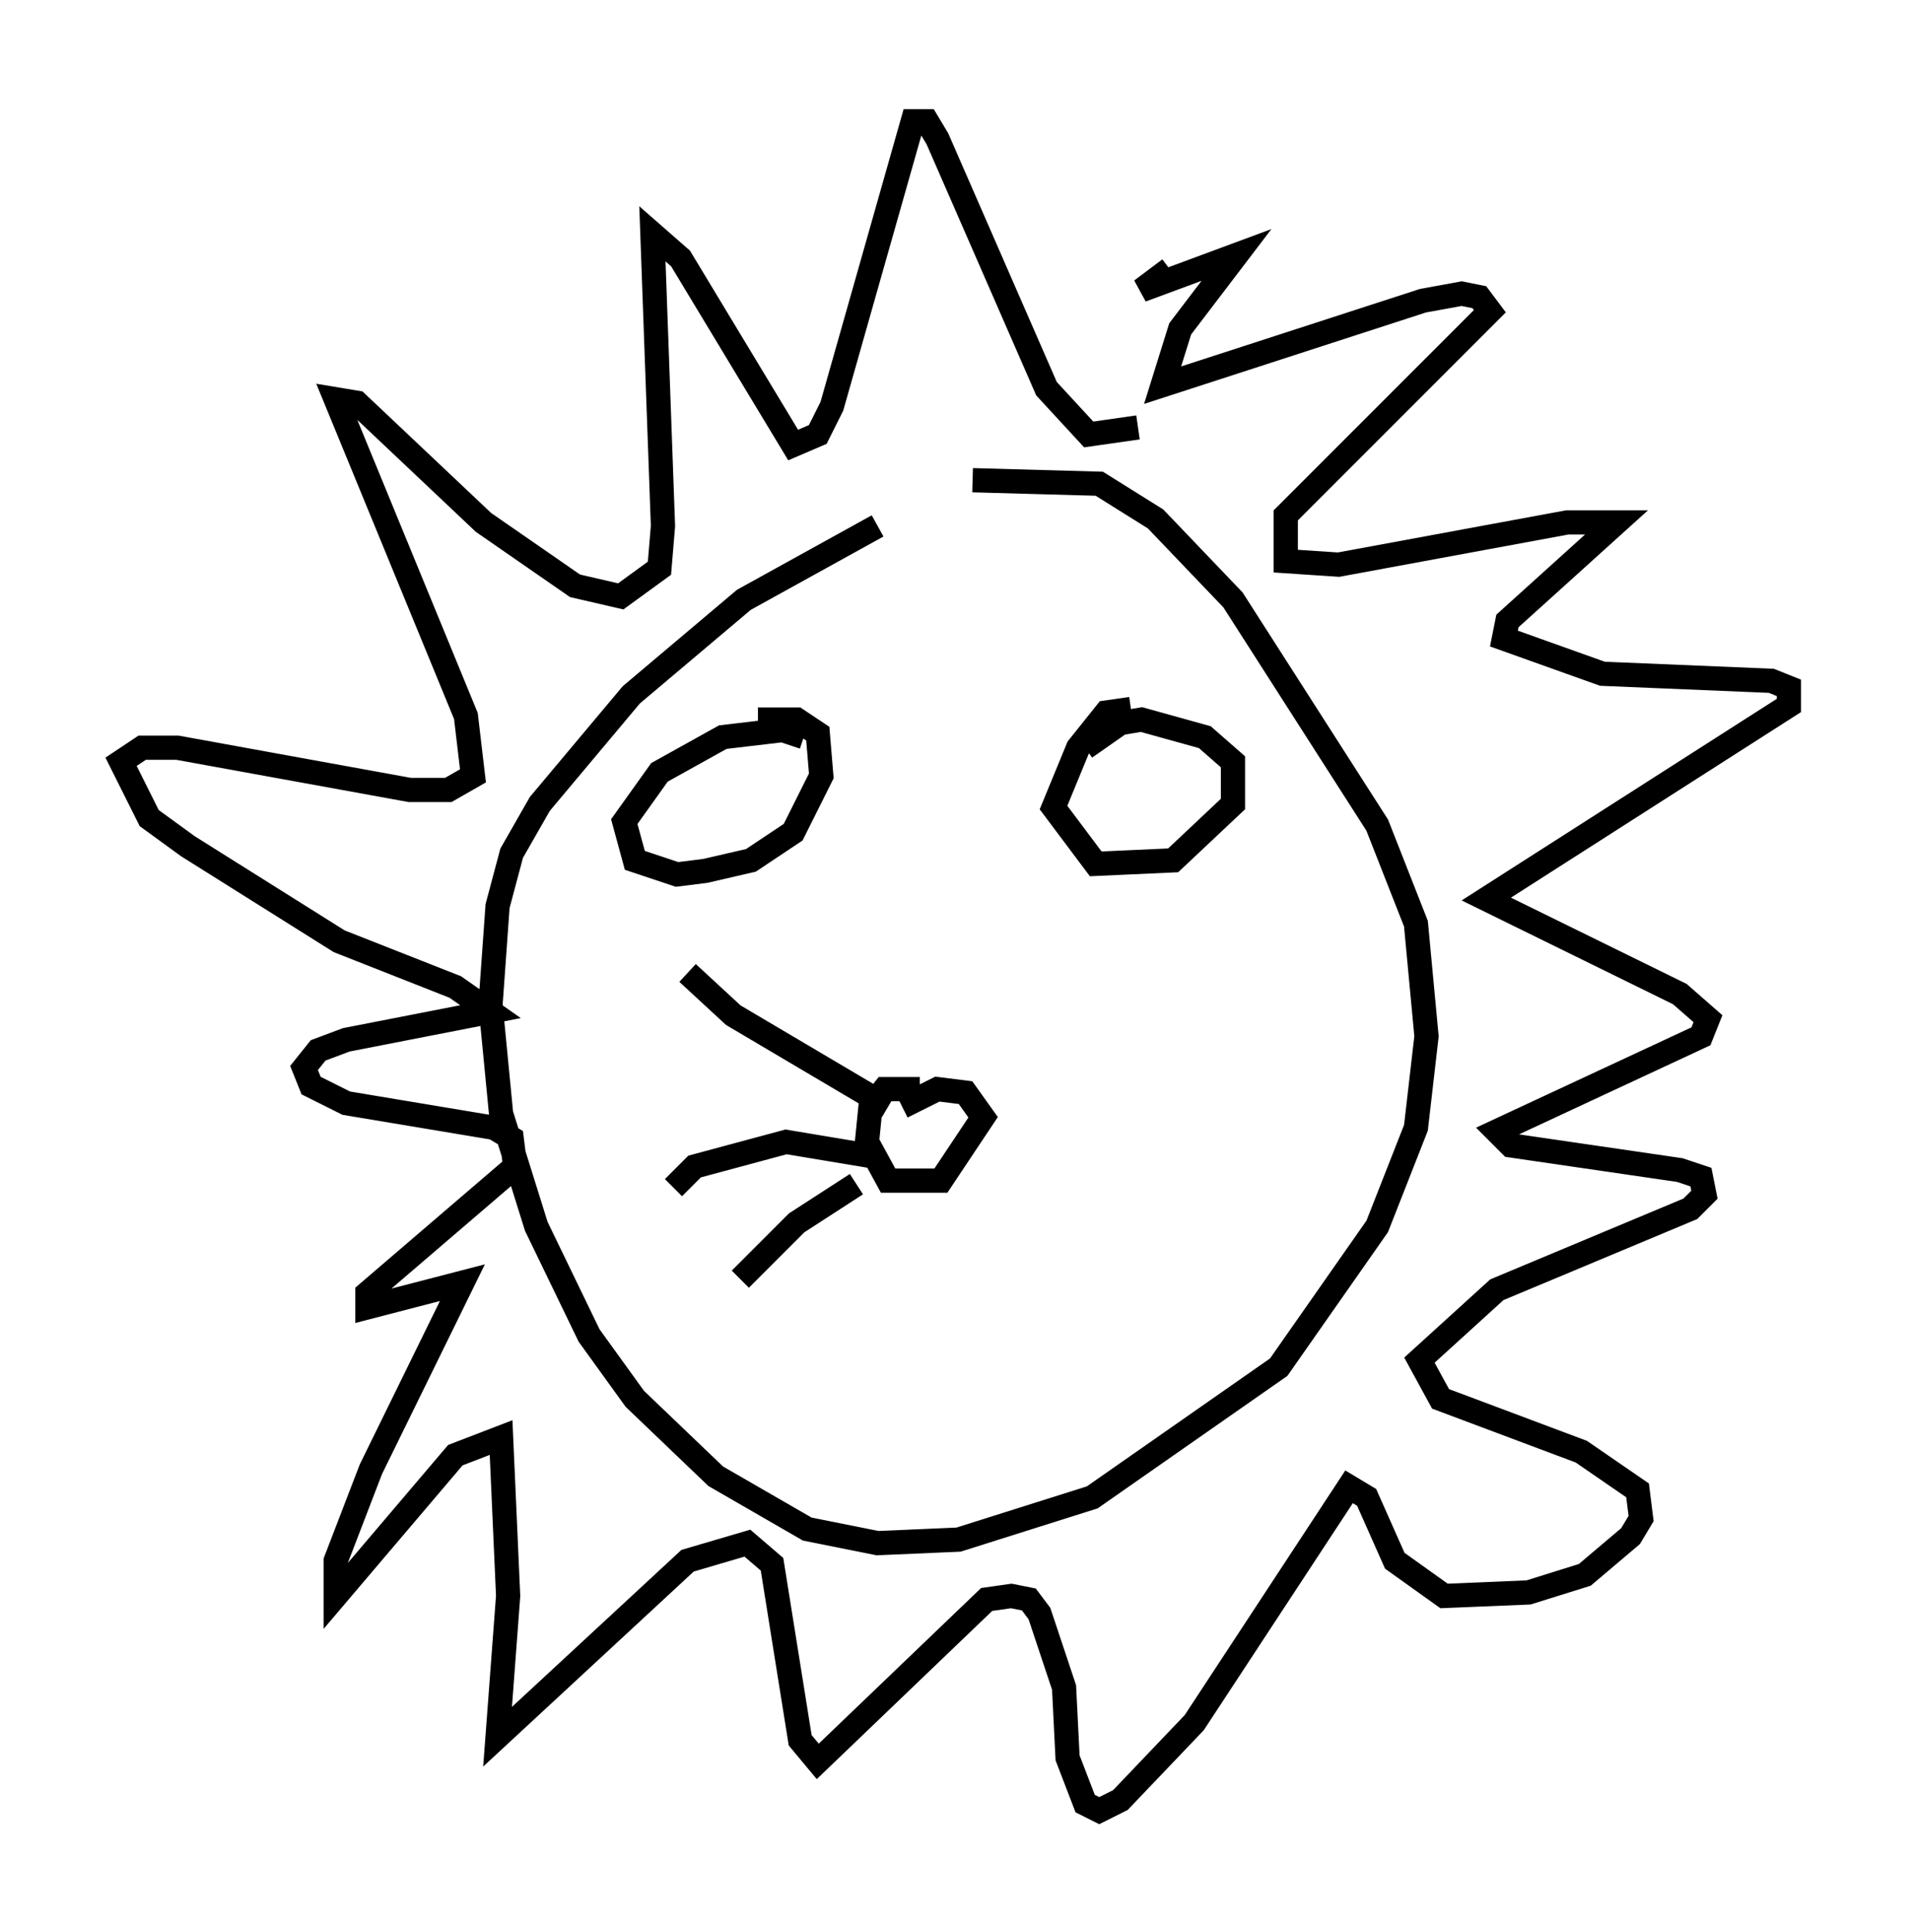 <?xml version="1.0" encoding="utf-8" ?>
<svg baseProfile="full" height="79.721" version="1.1" width="78.849" xmlns="http://www.w3.org/2000/svg" xmlns:ev="http://www.w3.org/2001/xml-events" xmlns:xlink="http://www.w3.org/1999/xlink"><defs /><rect fill="white" height="79.721" width="78.849" x="0" y="0" /><path d="M42.039, 20.251 m-5.81, 1.453 l-5.52, 3.05 -4.648, 3.922 l-3.777, 4.503 -1.162, 2.034 l-0.581, 2.179 -0.291, 4.067 l0.436, 4.503 1.453, 4.648 l2.179, 4.503 1.888, 2.615 l3.341, 3.196 3.777, 2.179 l2.905, 0.581 3.341, -0.145 l5.52, -1.743 7.698, -5.374 l4.067, -5.81 1.598, -4.067 l0.436, -3.777 -0.436, -4.648 l-1.598, -4.067 -5.955, -9.296 l-3.196, -3.341 -2.324, -1.453 l-5.229, -0.145 m8.134, -8.715 l-1.162, 0.872 3.922, -1.453 l-2.324, 3.05 -0.726, 2.324 l10.749, -3.486 1.598, -0.291 l0.726, 0.145 0.436, 0.581 l-8.425, 8.425 0.0, 1.888 l2.179, 0.145 9.441, -1.743 l2.034, 0.0 -4.503, 4.067 l-0.145, 0.726 4.067, 1.453 l6.972, 0.291 0.726, 0.291 l0.0, 0.726 -12.492, 7.989 l7.989, 3.922 1.162, 1.017 l-0.291, 0.726 -8.425, 3.922 l0.581, 0.581 6.972, 1.017 l0.872, 0.291 0.145, 0.726 l-0.581, 0.581 -7.989, 3.341 l-3.196, 2.905 0.872, 1.598 l5.81, 2.179 2.324, 1.598 l0.145, 1.162 -0.436, 0.726 l-1.888, 1.598 -2.324, 0.726 l-3.486, 0.145 -2.034, -1.453 l-1.162, -2.615 -0.726, -0.436 l-6.391, 9.732 -3.05, 3.196 l-0.872, 0.436 -0.581, -0.291 l-0.726, -1.888 -0.145, -2.905 l-1.017, -3.05 -0.436, -0.581 l-0.726, -0.145 -1.017, 0.145 l-6.972, 6.682 -0.726, -0.872 l-1.162, -7.263 -1.017, -0.872 l-2.469, 0.726 -7.844, 7.263 l0.436, -5.81 -0.291, -6.536 l-1.888, 0.726 -4.939, 5.81 l0.0, -1.453 1.453, -3.777 l3.777, -7.698 -3.922, 1.017 l0.0, -0.581 6.101, -5.229 l-0.145, -1.162 -0.726, -0.436 l-6.101, -1.017 -1.453, -0.726 l-0.291, -0.726 0.581, -0.726 l1.162, -0.436 5.955, -1.162 l-1.453, -1.017 -4.793, -1.888 l-6.246, -3.922 -1.598, -1.162 l-1.162, -2.324 0.872, -0.581 l1.453, 0.0 9.587, 1.743 l1.598, 0.0 1.017, -0.581 l-0.291, -2.469 -5.374, -13.073 l0.872, 0.145 5.229, 4.939 l3.777, 2.615 1.888, 0.436 l1.598, -1.162 0.145, -1.743 l-0.436, -12.056 1.162, 1.017 l4.648, 7.698 1.017, -0.436 l0.581, -1.162 3.341, -11.765 l0.581, 0.0 0.436, 0.726 l4.503, 10.313 1.743, 1.888 l2.034, -0.291 m-13.799, 12.782 l-0.872, -0.291 -2.469, 0.291 l-2.615, 1.453 -1.453, 2.034 l0.436, 1.598 1.743, 0.581 l1.162, -0.145 1.888, -0.436 l1.743, -1.162 1.162, -2.324 l-0.145, -1.743 -0.872, -0.581 l-1.598, 0.0 m15.397, -0.436 l-1.017, 0.145 -1.162, 1.453 l-1.017, 2.469 1.743, 2.324 l3.196, -0.145 2.469, -2.324 l0.0, -1.743 -1.162, -1.017 l-2.615, -0.726 -0.872, 0.145 l-1.453, 1.017 m-6.827, 14.089 l-1.453, 0.0 -0.581, 0.726 l-0.145, 1.453 0.872, 1.598 l2.179, 0.0 1.743, -2.615 l-0.726, -1.017 -1.162, -0.145 l-1.453, 0.726 m-0.581, 0.0 l-6.391, -3.777 -1.888, -1.743 m7.553, 7.553 l-3.486, -0.581 -3.777, 1.017 l-0.872, 0.872 m7.553, -0.145 l-2.469, 1.598 -2.324, 2.324 " fill="none" stroke="black" stroke-width="1" /></svg>